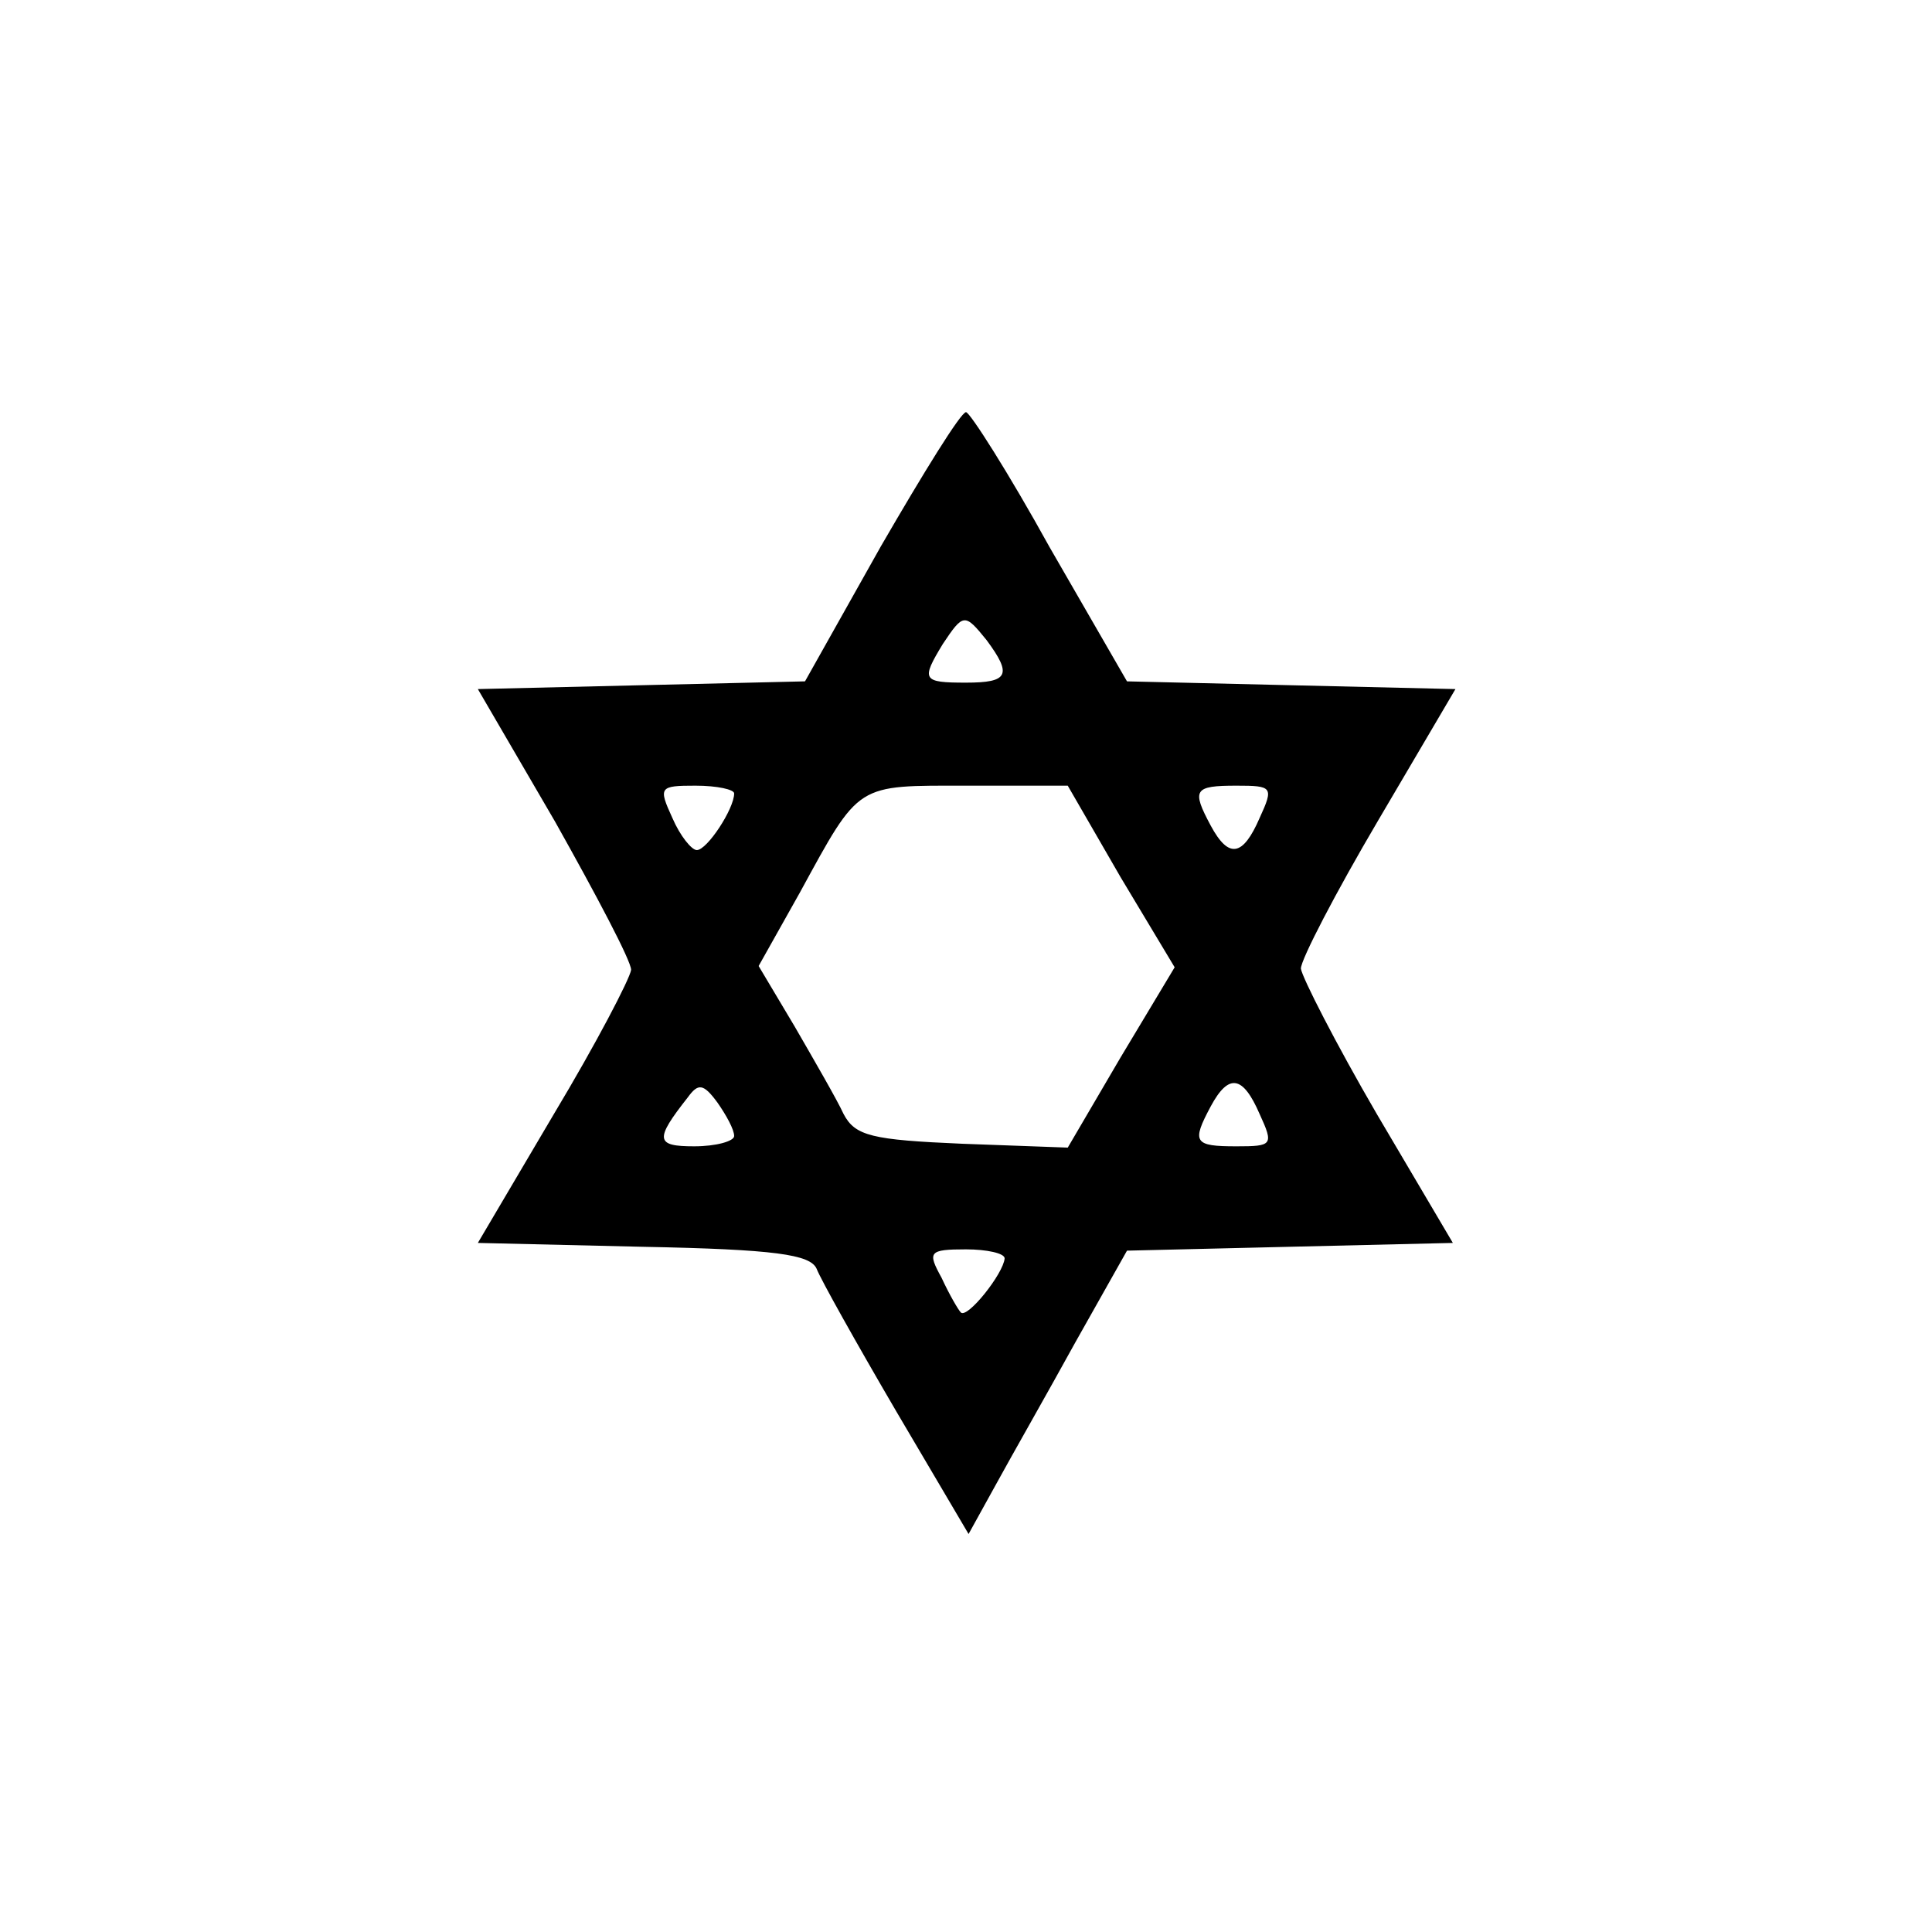 <?xml version="1.0" standalone="no"?>
<!DOCTYPE svg PUBLIC "-//W3C//DTD SVG 20010904//EN"
 "http://www.w3.org/TR/2001/REC-SVG-20010904/DTD/svg10.dtd">
<svg version="1.0" xmlns="http://www.w3.org/2000/svg"
 width="150pt" height="150pt" viewBox="0 0 150 150"
 preserveAspectRatio="xMidYMid meet">
<g transform="translate(0,150) scale(0.1,-0.1)"
fill="#000000" stroke="none">
<path d="M684 1076 l-59 -105 -127 -3 -127 -3 60 -103 c32 -57 59 -108 59
-115 -1 -7 -27 -57 -60 -112 l-59 -100 128 -3 c103 -2 130 -6 135 -17 3 -8 31
-58 62 -111 l56 -95 21 38 c12 22 40 71 62 111 l40 71 126 3 127 3 -59 100
c-32 55 -58 106 -59 113 0 7 27 59 60 115 l60 102 -128 3 -127 3 -60 104 c-32
58 -62 105 -65 105 -4 0 -33 -47 -66 -104z m82 -73 c20 -27 17 -33 -16 -33
-34 0 -35 2 -18 30 16 24 17 24 34 3z m-196 -119 c0 -12 -21 -44 -29 -44 -4 0
-13 11 -19 25 -11 24 -10 25 18 25 17 0 30 -3 30 -6z m300 -65 l42 -70 -42
-70 -41 -70 -82 3 c-70 3 -83 6 -92 23 -5 11 -23 42 -38 68 l-28 47 32 57 c47
86 43 83 130 83 l78 0 41 -71z m108 46 c-13 -30 -24 -32 -38 -6 -15 28 -13 31
20 31 28 0 29 -1 18 -25z m-408 -247 c0 -4 -14 -8 -31 -8 -30 0 -31 5 -5 38 8
11 12 11 23 -4 7 -10 13 -21 13 -26z m408 17 c11 -24 10 -25 -18 -25 -33 0
-35 3 -20 31 14 26 25 24 38 -6z m-198 -112 c-1 -12 -29 -47 -34 -42 -2 2 -9
14 -15 27 -11 20 -10 22 19 22 16 0 30 -3 30 -7z"/>
</g>
</svg>
